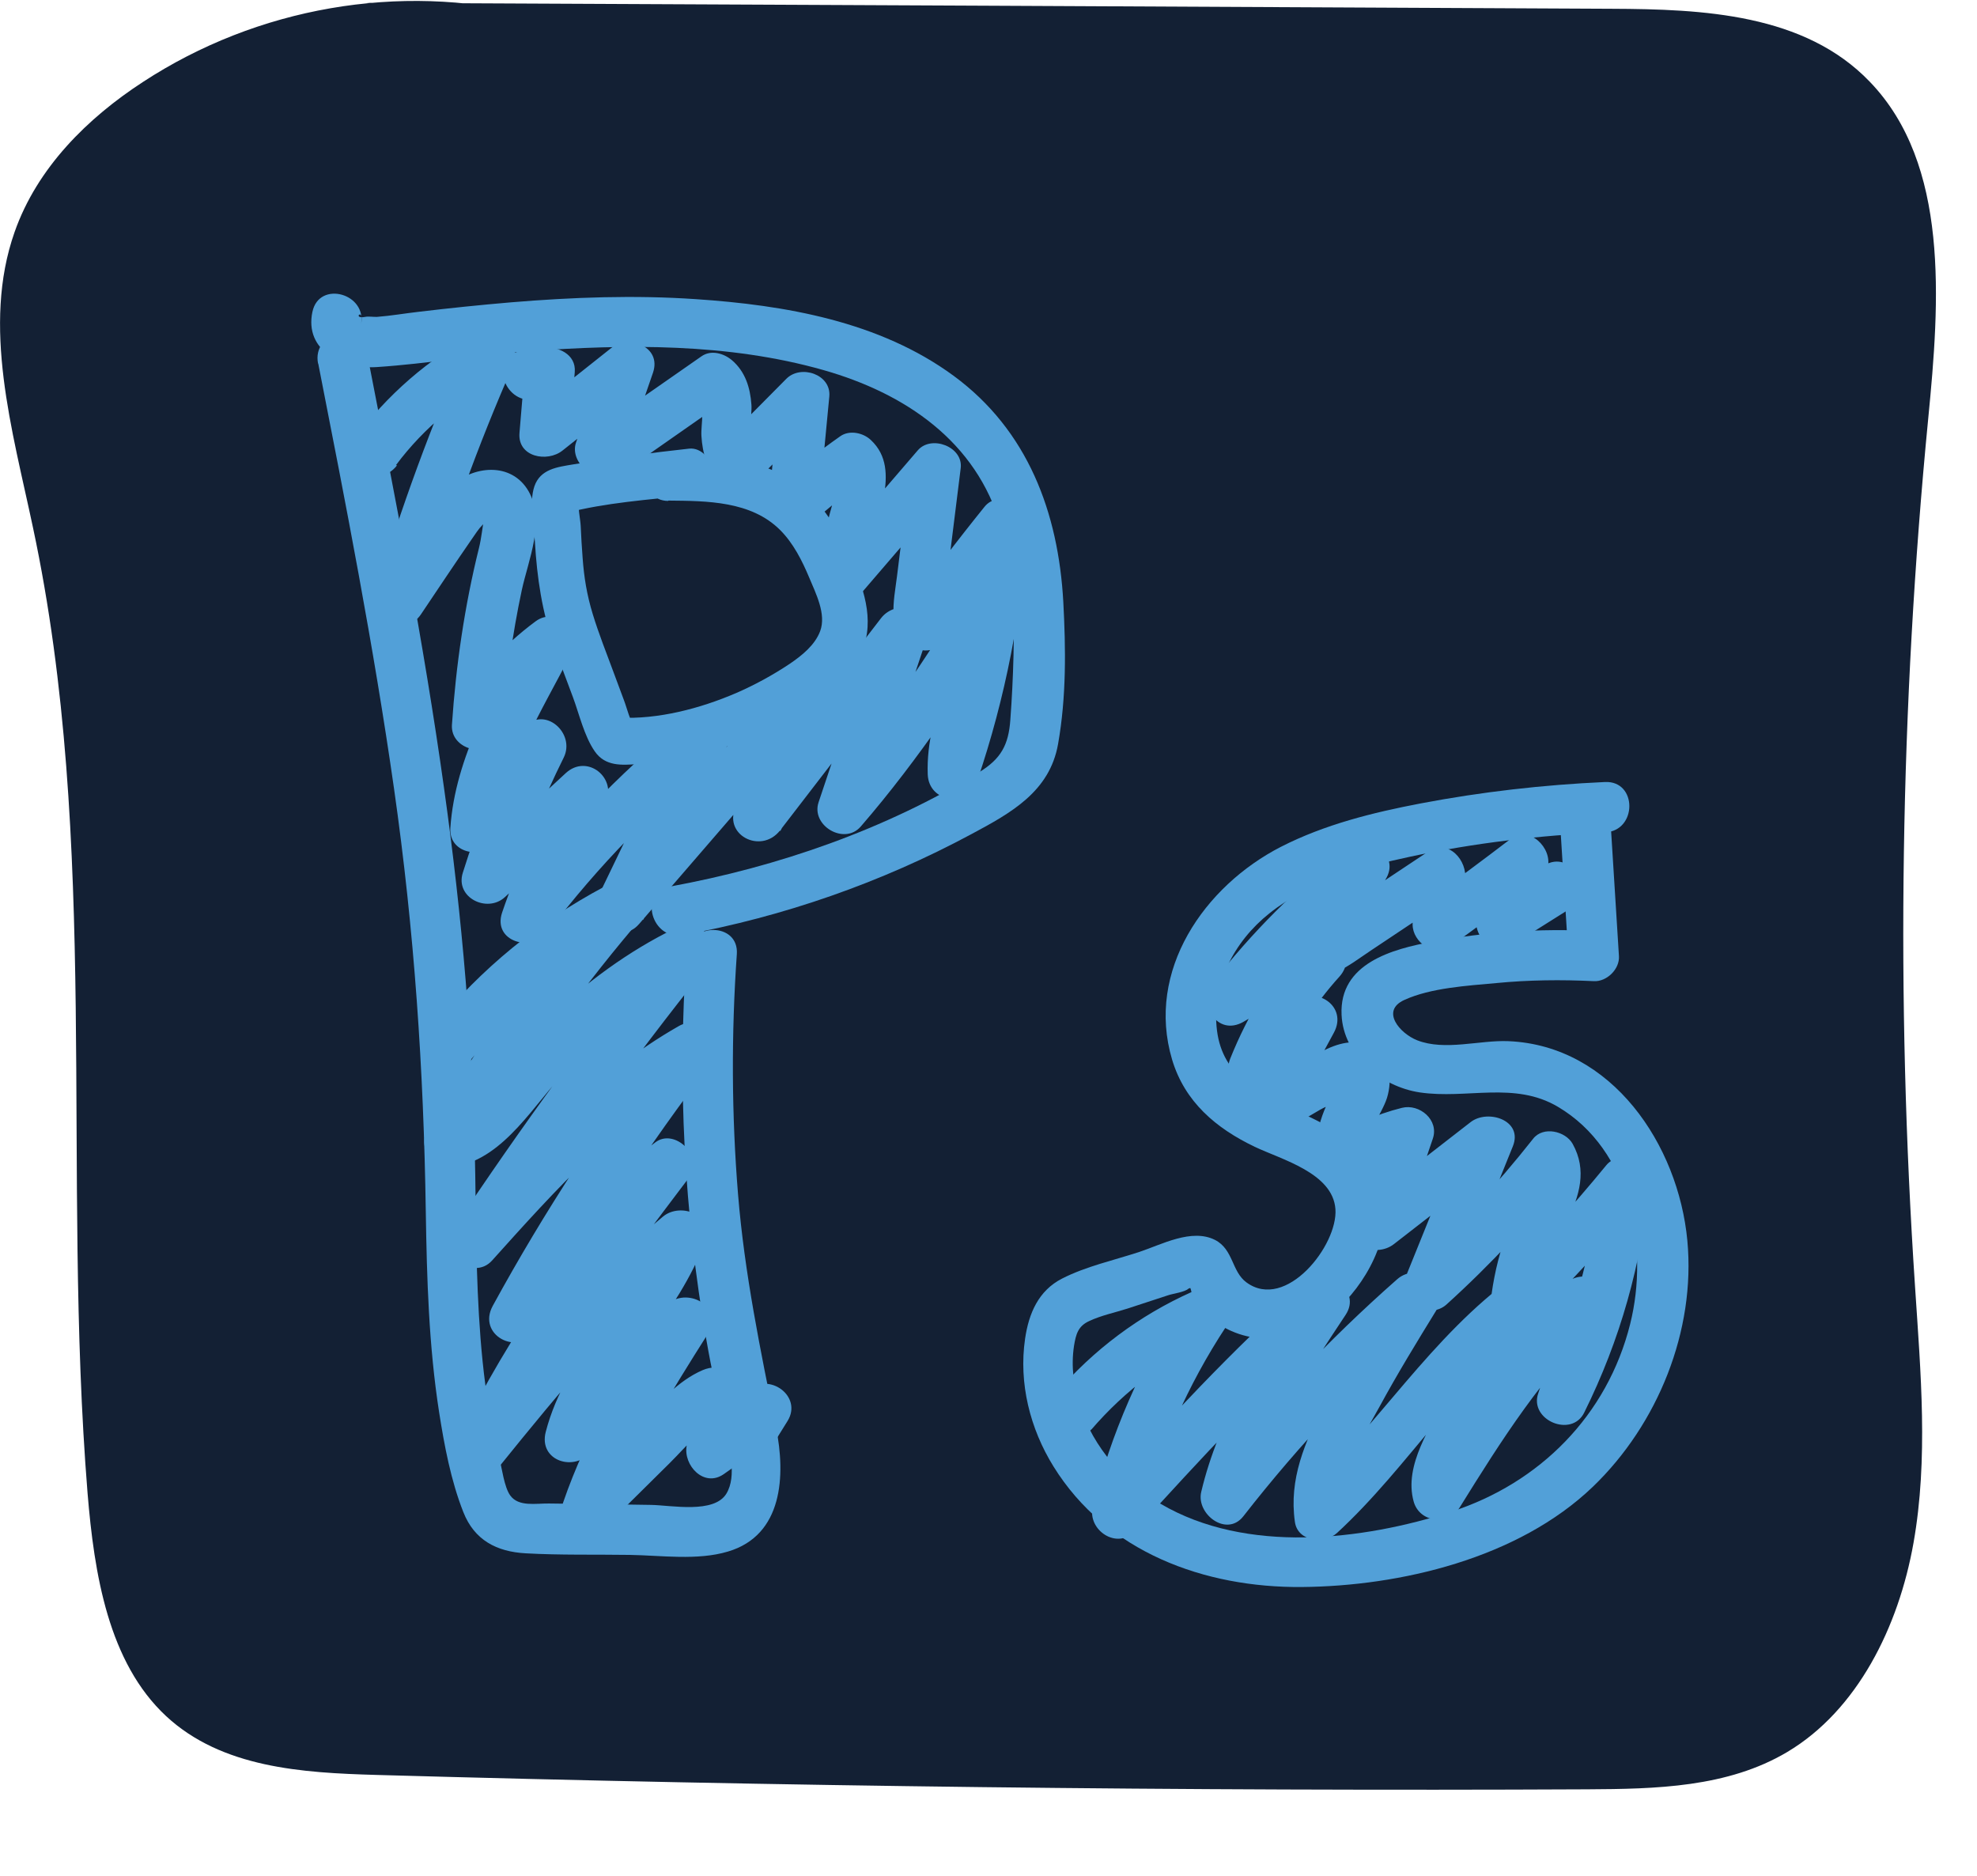 <?xml version="1.0" encoding="UTF-8"?>
<svg id="Capa_1" xmlns="http://www.w3.org/2000/svg" viewBox="0 0 112.69 106.92">
  <defs>
    <style>
      .cls-1 {
        fill: #52a0d8;
      }

      .cls-2 {
        fill: #132034;
      }
    </style>
  </defs>
  <path class="cls-2" d="M20.88.16c23.66.11,47.32.22,70.98.34,5.21.02,11,.28,14.72,4.16,4.54,4.71,3.99,12.48,3.33,19.19-1.6,16.44-1.85,33.02-.75,49.51.32,4.86.76,9.79-.09,14.58s-3.2,9.53-7.19,11.91c-3.41,2.03-7.51,2.11-11.41,2.13-23.01.11-46.02-.17-69.02-.82-4.22-.12-8.8-.4-11.98-3.35-3.29-3.06-4.1-8.09-4.48-12.72-1.48-18.34.72-37.08-3.11-55.02C.7,24.49-1.05,18.58.83,13.23c1.29-3.68,4.17-6.51,7.32-8.56C14.67.41,22.77-.99,30.22.84"/>
  <path class="cls-1" d="M18.14,20.72c1.58,8.05,3.16,16.11,4.32,24.23s1.69,16.01,1.81,24.1c.06,3.82.17,7.65.76,11.44.3,1.91.67,3.89,1.38,5.69.63,1.6,1.9,2.26,3.56,2.35,1.97.11,3.96.06,5.94.09,1.79.03,3.84.33,5.58-.19,3.15-.93,3.29-4.35,2.75-7.04-.89-4.43-1.8-8.79-2.17-13.31s-.39-9.14-.07-13.7c.13-1.84-2.74-1.83-2.87,0-.52,7.34-.13,14.71,1.13,21.96.3,1.74.68,3.46,1.07,5.18.24,1.04.68,2.59.08,3.6-.7,1.17-3.14.67-4.3.65-1.94-.03-3.88-.06-5.82-.08-.75-.01-1.72.2-2.2-.45-.35-.47-.48-1.58-.63-2.14-.46-1.81-.76-3.65-.95-5.5-.36-3.53-.37-7.09-.42-10.64-.11-7.39-.75-14.73-1.78-22.05-1.17-8.37-2.8-16.66-4.42-24.95-.35-1.81-3.12-1.04-2.76.76h0Z"/>
  <path class="cls-1" d="M17.81,17.76c-.48,2.26,1.75,3.29,3.68,3.16,2.87-.19,5.73-.69,8.61-.9,5.58-.41,11.4-.47,16.83,1.07,4.65,1.32,8.73,4.06,10.12,8.91.69,2.4.78,4.9.72,7.38-.03,1.21-.09,2.43-.18,3.64-.1,1.44-.54,2.23-1.76,2.98-5.37,3.28-11.48,5.4-17.65,6.53-1.81.33-1.04,3.1.76,2.76,5.74-1.05,11.3-2.99,16.45-5.76,2.24-1.2,4.44-2.41,4.92-5.12s.44-5.46.3-8.09c-.28-5.11-2.02-9.79-6.25-12.9s-9.63-4.03-14.69-4.37c-3.51-.24-7.03-.11-10.53.18-1.76.15-3.51.33-5.27.54-.79.09-1.59.23-2.38.29-.2.01-.48-.04-.67,0-.82.16-.01-.65-.25.47.39-1.8-2.38-2.57-2.76-.76h0Z"/>
  <path class="cls-1" d="M88.95,47.3c.15,2.4.3,4.79.45,7.19l1.43-1.43c-3.08-.15-6.15.05-9.18.61-2.3.42-5.31,1.24-5.18,4.16.1,2.34,2.27,4.1,4.45,4.43,2.69.4,5.4-.65,7.88.82,4.15,2.45,5.21,8.03,4.12,12.38-1.3,5.2-5.15,9.07-10.2,10.7s-11.68,2.42-16.56-.45c-2.08-1.22-3.83-3.22-4.59-5.53-.37-1.11-.53-2.31-.35-3.48.11-.66.23-1.12.87-1.41.68-.32,1.46-.48,2.18-.71.77-.25,1.54-.5,2.32-.76.26-.09.96-.18,1.16-.38l.23-.08c-.25-.27-.29-.23-.11.1.22,1.08,1.38,1.99,2.32,2.4,2.33,1.03,4.86.06,6.52-1.72s2.94-4.63,1.82-7.11c-.86-1.92-2.75-2.86-4.57-3.69-2.16-.98-4.26-1.98-4.59-4.6s.98-5.09,2.98-6.68c2.29-1.83,5.24-2.64,8.06-3.24,3.65-.78,7.35-1.21,11.08-1.38,1.84-.08,1.85-2.95,0-2.87-3.53.16-7.04.56-10.51,1.22-2.73.52-5.47,1.2-7.96,2.47-4.37,2.24-7.72,7.06-6.21,12.13.72,2.41,2.51,3.92,4.71,4.97,1.53.73,4.45,1.49,4.6,3.55s-2.82,5.83-5.07,4.18c-.85-.62-.74-1.88-1.79-2.42-1.34-.68-3.06.27-4.34.69-1.44.47-3.03.82-4.38,1.51s-1.9,1.99-2.11,3.43c-.37,2.53.28,5.12,1.62,7.28,3.03,4.89,8.61,6.92,14.17,6.87s12.3-1.61,16.58-5.72c3.69-3.55,5.86-8.88,5.38-14.02-.51-5.46-4.29-11.12-10.2-11.37-1.64-.07-3.62.57-5.2-.05-.99-.39-2.1-1.68-.73-2.3,1.51-.69,3.6-.81,5.23-.96,1.85-.18,3.71-.2,5.57-.11.74.04,1.48-.69,1.43-1.43-.15-2.4-.3-4.79-.45-7.19-.11-1.83-2.98-1.85-2.87,0h0Z"/>
  <path class="cls-1" d="M38.1,28.53c2.19.02,4.71.02,6.37,1.68.75.75,1.25,1.74,1.66,2.72.37.89.98,2.07.62,3.04-.3.8-1.04,1.39-1.73,1.86-.96.64-2,1.21-3.06,1.67-2.05.88-4.44,1.51-6.68,1.4l.67.18-.22-.09.48.48c-.33-.43-.45-1.05-.64-1.55-.2-.55-.41-1.09-.61-1.64-.4-1.08-.83-2.16-1.17-3.27s-.5-2.11-.58-3.21c-.05-.61-.08-1.22-.11-1.83-.02-.42-.2-1.13-.07-1.54l-.34.59.15-.12-.59.34c2.26-.59,4.71-.76,7.03-1.01.71-.08,1.33-.56,1.33-1.33,0-.66-.61-1.41-1.33-1.33-2.21.24-4.42.54-6.62.9-.89.15-1.86.26-2.2,1.25-.31.93-.03,2.19.03,3.16.12,2.06.41,4.01,1.1,5.96.34.97.71,1.93,1.07,2.9s.64,2.21,1.24,3.08,1.54.79,2.44.73c1.05-.07,2.1-.22,3.12-.45,1.87-.42,3.7-1.13,5.38-2.05,1.58-.86,3.29-1.94,4.14-3.59.94-1.84.34-3.68-.41-5.47-.82-1.96-1.94-3.8-3.86-4.86-2.03-1.12-4.36-1.22-6.63-1.24-1.71-.02-1.71,2.64,0,2.66h0Z"/>
  <path class="cls-1" d="M22.57,26.51c1.61-2.16,3.7-3.85,6.07-5.1l-1.96-1.96c-2.07,4.71-3.85,9.53-5.31,14.47-.48,1.62,1.74,2.41,2.62,1.1.97-1.44,1.93-2.89,2.92-4.32.19-.27.36-.55.6-.79.11-.13.24-.24.38-.33l-.28-.1c-.12.58-.16,1.16-.31,1.76-.82,3.3-1.31,6.68-1.54,10.07-.09,1.42,2.03,1.96,2.67.72.86-1.64,2-3.06,3.5-4.16l-1.96-1.96c-1.81,3.58-4.02,7.18-4.3,11.28-.1,1.51,1.95,1.83,2.67.72,1.05-1.59,2.22-3.07,3.53-4.46l-2.25-1.74c-1.29,2.59-2.38,5.27-3.24,8.03-.45,1.42,1.39,2.32,2.4,1.39l5.48-5.07-2.25-1.74c-1.26,2.51-2.49,5.03-3.39,7.69-.56,1.67,1.72,2.3,2.62,1.1,2.86-3.78,6.19-7.17,9.87-10.16l-2.25-1.74c-1.56,3.24-3.12,6.47-4.68,9.71-.66,1.37,1.12,3.05,2.25,1.74l5.71-6.61,2.77-3.21,1.31-1.51.82-.94.33-.38c.27-.21.21-.28-.19-.21l-.86-2.11c-1.44,2.73-2.89,5.45-4.33,8.18-.89,1.68,1.38,2.87,2.48,1.45,2.74-3.56,5.48-7.12,8.22-10.68l-2.62-1.1-3.41,10.18c-.45,1.33,1.46,2.47,2.4,1.39,3.36-3.88,6.16-8.17,8.92-12.48l-2.67-.72c-.4,3.53-2.56,6.57-2.43,10.22.06,1.64,2.29,1.91,2.82.38,1.61-4.73,2.56-9.64,2.87-14.62.07-1.18-1.67-1.98-2.45-1.01-1.59,1.97-3.12,3.98-4.59,6.03l1.96-.51c.4.2.07.56.3.14.14-.26.11-.91.15-1.23.09-.74.18-1.47.27-2.21.18-1.47.37-2.95.55-4.42.15-1.22-1.68-1.91-2.45-1.01-1.75,2.04-3.51,4.08-5.26,6.12l2.4,1.39c.31-1.62.66-3.25.93-4.88.2-1.19.2-2.34-.74-3.22-.43-.41-1.21-.59-1.74-.22-1.28.9-2.51,1.87-3.67,2.91l2.45,1.01c.2-2.06.39-4.12.59-6.18.12-1.27-1.63-1.84-2.45-1.01-1.27,1.28-2.54,2.56-3.8,3.84h2.03c-.48-.49-.17-1.74-.22-2.37-.07-.97-.35-1.88-1.11-2.53-.46-.39-1.19-.61-1.74-.22-1.02.71-2.05,1.43-3.07,2.14l-1.53,1.07c-.39.27-.87.77-1.35.84l1.1.14-.2-.13.66,1.62c.54-1.58,1.08-3.17,1.63-4.75.51-1.5-1.39-2.19-2.4-1.39-1.6,1.27-3.2,2.54-4.8,3.81l2.45,1.01c.1-1.15.19-2.31.29-3.46.09-1.03-.98-1.5-1.81-1.38-.42.06-.84.12-1.25.18-1.82.27-1.05,3.03.76,2.76.42-.06.84-.12,1.25-.18l-1.81-1.38c-.1,1.15-.19,2.31-.29,3.46-.12,1.38,1.58,1.7,2.45,1.01,1.6-1.27,3.2-2.54,4.8-3.81l-2.4-1.39c-.54,1.58-1.08,3.17-1.63,4.75-.21.62.15,1.28.66,1.62,1.35.89,2.65-.37,3.72-1.12,1.41-.98,2.81-1.97,4.22-2.95l-1.74-.22c.56.47.25,1.62.29,2.28.06,1.01.32,1.88,1.04,2.62.54.55,1.48.55,2.03,0,1.27-1.28,2.54-2.56,3.8-3.84l-2.45-1.01c-.2,2.06-.39,4.12-.59,6.18-.13,1.33,1.6,1.76,2.45,1.01.99-.88,2.01-1.7,3.09-2.46l-1.74-.22c.3.28-.29,1.97-.37,2.38l-.56,2.93c-.24,1.28,1.38,2.58,2.4,1.39,1.75-2.04,3.51-4.08,5.26-6.12l-2.45-1.01c-.25,2.05-.51,4.1-.76,6.14-.17,1.4-.65,3.26.91,4.06.74.38,1.49.15,1.96-.51,1.33-1.86,2.7-3.68,4.14-5.45l-2.45-1.01c-.29,4.74-1.24,9.37-2.77,13.86l2.82.38c-.12-3.54,2.04-6.72,2.43-10.22.17-1.51-1.97-1.81-2.67-.72-2.63,4.1-5.27,8.21-8.47,11.9l2.4,1.39,3.41-10.18c.56-1.68-1.71-2.28-2.62-1.1-2.74,3.56-5.48,7.12-8.22,10.68l2.48,1.45c1.44-2.73,2.89-5.45,4.33-8.18.45-.86.04-1.79-.86-2.11-1.46-.51-2.4.72-3.25,1.7l-3.43,3.97c-2.28,2.65-4.57,5.29-6.85,7.94l2.25,1.74,4.68-9.71c.73-1.5-.98-2.77-2.25-1.74-3.88,3.15-7.3,6.75-10.32,10.74l2.62,1.1c.82-2.43,1.95-4.72,3.1-7.01.72-1.44-1.02-2.87-2.25-1.74l-5.48,5.07,2.4,1.39c.8-2.53,1.78-4.97,2.96-7.34.69-1.39-1.08-2.98-2.25-1.74-1.47,1.56-2.8,3.24-3.97,5.04l2.67.72c.24-3.52,2.35-6.76,3.91-9.83.58-1.15-.71-2.88-1.96-1.96-1.89,1.4-3.43,3.1-4.52,5.19l2.67.72c.17-2.59.52-5.15,1.06-7.68.37-1.72,1.36-3.95.39-5.64s-3.18-1.49-4.48-.24c-.79.76-1.35,1.78-1.96,2.68-.71,1.05-1.41,2.09-2.12,3.14l2.62,1.1c1.39-4.7,3.05-9.3,5.02-13.78.56-1.28-.61-2.67-1.96-1.96-2.83,1.49-5.19,3.57-7.1,6.13-1.11,1.48,1.38,2.91,2.48,1.45h0Z"/>
  <path class="cls-1" d="M26.75,60.5c2.53-3.09,5.57-5.61,9.09-7.49l-1.74-2.25c-3.6,4.27-6.86,8.81-9.71,13.61-.68,1.15.44,2.33,1.62,2.11,2.8-.53,4.46-3.61,6.31-5.5,2.23-2.28,4.73-4.21,7.6-5.61l-1.74-2.25c-4.37,5.48-8.51,11.14-12.38,16.98-.89,1.35,1.16,2.95,2.25,1.74,3.54-3.94,7.41-8.26,12.07-10.89l-1.96-1.96c-3.75,4.88-7.12,10.03-10.07,15.43-.91,1.66,1.4,2.9,2.48,1.45,2.32-3.12,5.1-5.92,8.2-8.27l-1.96-1.96c-3.92,5.16-7.83,10.37-10.63,16.24-.65,1.36,1.16,3.09,2.25,1.74,3.51-4.34,7.05-8.67,11.37-12.24l-2.4-1.39c-1.5,4.2-5.15,7.22-6.29,11.61-.44,1.68,1.68,2.33,2.62,1.1,1.83-2.39,3.99-4.52,6.36-6.37l-2.25-1.74c-2.22,3.52-4.38,7.08-5.74,11.04-.48,1.39,1.42,2.36,2.4,1.39,1.22-1.21,2.44-2.41,3.66-3.62,1.01-1,1.99-2.26,3.32-2.83l-2.16-1.24c.05,1.04,0,2.05-.18,3.07-.2,1.11.98,2.4,2.11,1.62,1.2-.83,2.34-1.74,3.41-2.74l-2.25-1.74c-.42.67-.83,1.34-1.25,2.01-.98,1.57,1.5,3.01,2.48,1.45.42-.67.83-1.34,1.25-2.01.88-1.42-1.08-2.82-2.25-1.74-.89.83-1.83,1.59-2.83,2.29l2.11,1.62c.23-1.27.34-2.54.29-3.83-.05-1.18-1.16-1.67-2.16-1.24-1.42.61-2.48,1.87-3.55,2.93-1.34,1.32-2.67,2.64-4.01,3.96l2.4,1.39c1.28-3.71,3.37-7.05,5.46-10.35.94-1.49-1.06-2.67-2.25-1.74-2.58,2.02-4.82,4.35-6.81,6.95l2.62,1.1c1.12-4.32,4.79-7.42,6.29-11.61.53-1.48-1.4-2.21-2.4-1.39-4.32,3.56-7.86,7.9-11.37,12.24l2.25,1.74c2.81-5.87,6.72-11.08,10.63-16.24.85-1.12-.84-2.81-1.96-1.96-3.52,2.67-6.59,5.75-9.23,9.3l2.48,1.45c2.95-5.4,6.31-10.55,10.07-15.43.92-1.2-.82-2.61-1.96-1.96-4.87,2.76-8.94,7.21-12.65,11.34l2.25,1.74c3.74-5.64,7.71-11.11,11.93-16.4,1-1.26-.21-2.99-1.74-2.25-2.69,1.31-5.12,3.11-7.28,5.17-1.07,1.02-2.07,2.1-3.02,3.23-.82.98-1.6,2.17-2.93,2.42l1.62,2.11c2.73-4.59,5.82-8.95,9.27-13.03,1.03-1.22-.24-3.05-1.74-2.25-3.72,1.98-7.01,4.67-9.67,7.94-1.16,1.42.86,3.46,2.03,2.03h0Z"/>
  <path class="cls-1" d="M62.17,81.52c1.99-2.32,4.38-4.1,7.17-5.34l-1.96-1.96c-2.35,3.57-4.06,7.51-5.09,11.65-.33,1.33,1.39,2.49,2.4,1.39,3.77-4.14,7.55-8.26,11.75-11.96l-2.25-1.74c-2.37,3.57-4.72,7.24-5.72,11.47-.3,1.26,1.45,2.6,2.4,1.39,3.23-4.14,6.83-7.96,10.77-11.42l-2.25-1.74c-1.37,2.23-2.73,4.46-3.92,6.79-1.09,2.15-2.01,4.24-1.66,6.69.16,1.14,1.69,1.28,2.4.63,4.12-3.79,7.01-8.85,11.6-12.15l-1.96-1.96c-1.18,2.05-2.31,4.13-3.37,6.25-.9,1.79-2.48,3.99-1.9,6.07.34,1.21,1.97,1.38,2.62.34,2.37-3.82,4.78-7.63,8.09-10.72l-2.45-1.01c-.17,1.79-.57,3.52-1.16,5.22-.53,1.52,1.9,2.56,2.62,1.1,2.05-4.13,3.28-8.5,3.71-13.09.11-1.19-1.68-1.95-2.45-1.01-1.93,2.36-3.99,4.62-6.17,6.76l2.4,1.39c.24-1.76.78-3.35,1.54-4.95.7-1.47,1.15-2.91.31-4.42-.41-.73-1.68-1.02-2.25-.29-2.11,2.68-4.43,5.17-6.96,7.46l2.4,1.39c1.13-2.8,2.27-5.61,3.4-8.41.61-1.5-1.43-2.14-2.4-1.39-2.13,1.66-4.27,3.31-6.4,4.97l2.4,1.39c.61-1.8,1.23-3.6,1.84-5.41.37-1.07-.76-2.01-1.76-1.76-1.48.37-2.85.98-4.09,1.86l2.11.86c-.26-1.06.82-2.3,1.13-3.29.32-1.05.17-2.29-.87-2.89-.93-.54-2-.2-2.87.26-1.44.75-2.83,1.65-4.23,2.47l1.96,1.96c.99-1.84,1.99-3.67,2.98-5.51.82-1.51-1.02-2.72-2.25-1.74-1.08.86-2.17,1.73-3.25,2.59l2.4,1.39c.8-2.01,1.97-3.84,3.42-5.44.53-.59.55-1.43,0-2.03-.78-.85-1.89-.72-2.84-.23-1.38.71-2.7,1.59-4.04,2.37l1.74,2.25c2.2-2.83,4.73-5.37,7.56-7.57l-2.25-1.74c-1.01,1.57-2.02,3.14-3.03,4.71-.39.61-.17,1.64.51,1.96,1.63.76,2.83-.34,4.16-1.22,1.57-1.05,3.14-2.09,4.71-3.14l-2.11-1.62c-.15,1.1-.25,2.18-.24,3.3,0,1,1.25,1.9,2.16,1.24,1.65-1.2,3.28-2.41,4.9-3.65l-2.11-1.62c-.29,1.11-.66,2.17-1.18,3.2-.6,1.21.67,2.77,1.96,1.96,1.07-.67,2.14-1.35,3.21-2.02,1.56-.98.12-3.46-1.45-2.48l-3.21,2.02,1.96,1.96c.62-1.25,1.12-2.53,1.46-3.88.28-1.09-1.05-2.42-2.11-1.62-1.62,1.24-3.26,2.45-4.9,3.65l2.16,1.24c0-.85.02-1.69.14-2.54.15-1.11-.94-2.39-2.11-1.62s-2.22,1.48-3.34,2.22c-.52.35-1.05.7-1.57,1.05-.26.17-.52.35-.79.52-.31.21-.84.31-.28.57l.51,1.96c1.01-1.57,2.02-3.14,3.03-4.71.95-1.48-1.06-2.66-2.25-1.74-2.83,2.21-5.36,4.74-7.56,7.57-.93,1.2.22,3.14,1.74,2.25.74-.43,1.48-.87,2.22-1.3.34-.2.67-.4,1.01-.59l.4-.24c.61-.22.53-.37-.23-.46v-2.03c-1.8,1.99-3.16,4.22-4.16,6.71-.6,1.49,1.43,2.17,2.4,1.39,1.08-.86,2.17-1.73,3.25-2.59l-2.25-1.74c-.99,1.84-1.99,3.67-2.98,5.51-.67,1.24.69,2.7,1.96,1.96.92-.54,1.83-1.07,2.75-1.61.34-.2,1.3-.54,1.48-.86l.23-.12c-.42-.84-.68-.94-.77-.31-.88,1.28-1.45,3.11-1.07,4.63.21.84,1.35,1.39,2.11.86,1.06-.75,2.15-1.26,3.41-1.57l-1.76-1.76-1.84,5.41c-.51,1.51,1.39,2.18,2.4,1.39,2.13-1.66,4.27-3.31,6.4-4.97l-2.4-1.39-3.4,8.41c-.58,1.43,1.44,2.26,2.4,1.39,2.53-2.29,4.85-4.78,6.96-7.46l-2.25-.29c.44.8-.86,2.62-1.17,3.41-.48,1.21-.79,2.46-.97,3.75s1.28,2.49,2.4,1.39c2.18-2.14,4.24-4.39,6.17-6.76l-2.45-1.01c-.38,4.05-1.51,8-3.31,11.64l2.62,1.1c.68-1.95,1.08-3.93,1.27-5.98.12-1.31-1.61-1.79-2.45-1.01-3.48,3.25-6.04,7.28-8.54,11.3l2.62.34c-.21-.74.66-1.93.97-2.59.42-.85.84-1.7,1.28-2.54.87-1.68,1.78-3.34,2.73-4.98.67-1.17-.75-2.83-1.96-1.96-4.82,3.46-7.85,8.62-12.18,12.59l2.4.63c-.28-1.95,1.15-4.11,2.04-5.74,1.02-1.88,2.14-3.71,3.26-5.53.88-1.44-1.07-2.78-2.25-1.74-3.94,3.47-7.54,7.28-10.77,11.42l2.4,1.39c.94-3.99,3.19-7.41,5.43-10.78.94-1.42-1.08-2.76-2.25-1.74-4.2,3.7-7.98,7.83-11.75,11.96l2.4,1.39c.97-3.92,2.58-7.59,4.8-10.96.87-1.32-.77-2.49-1.96-1.96-2.98,1.33-5.63,3.31-7.75,5.79-1.19,1.4.83,3.43,2.03,2.03h0Z"/>
</svg>